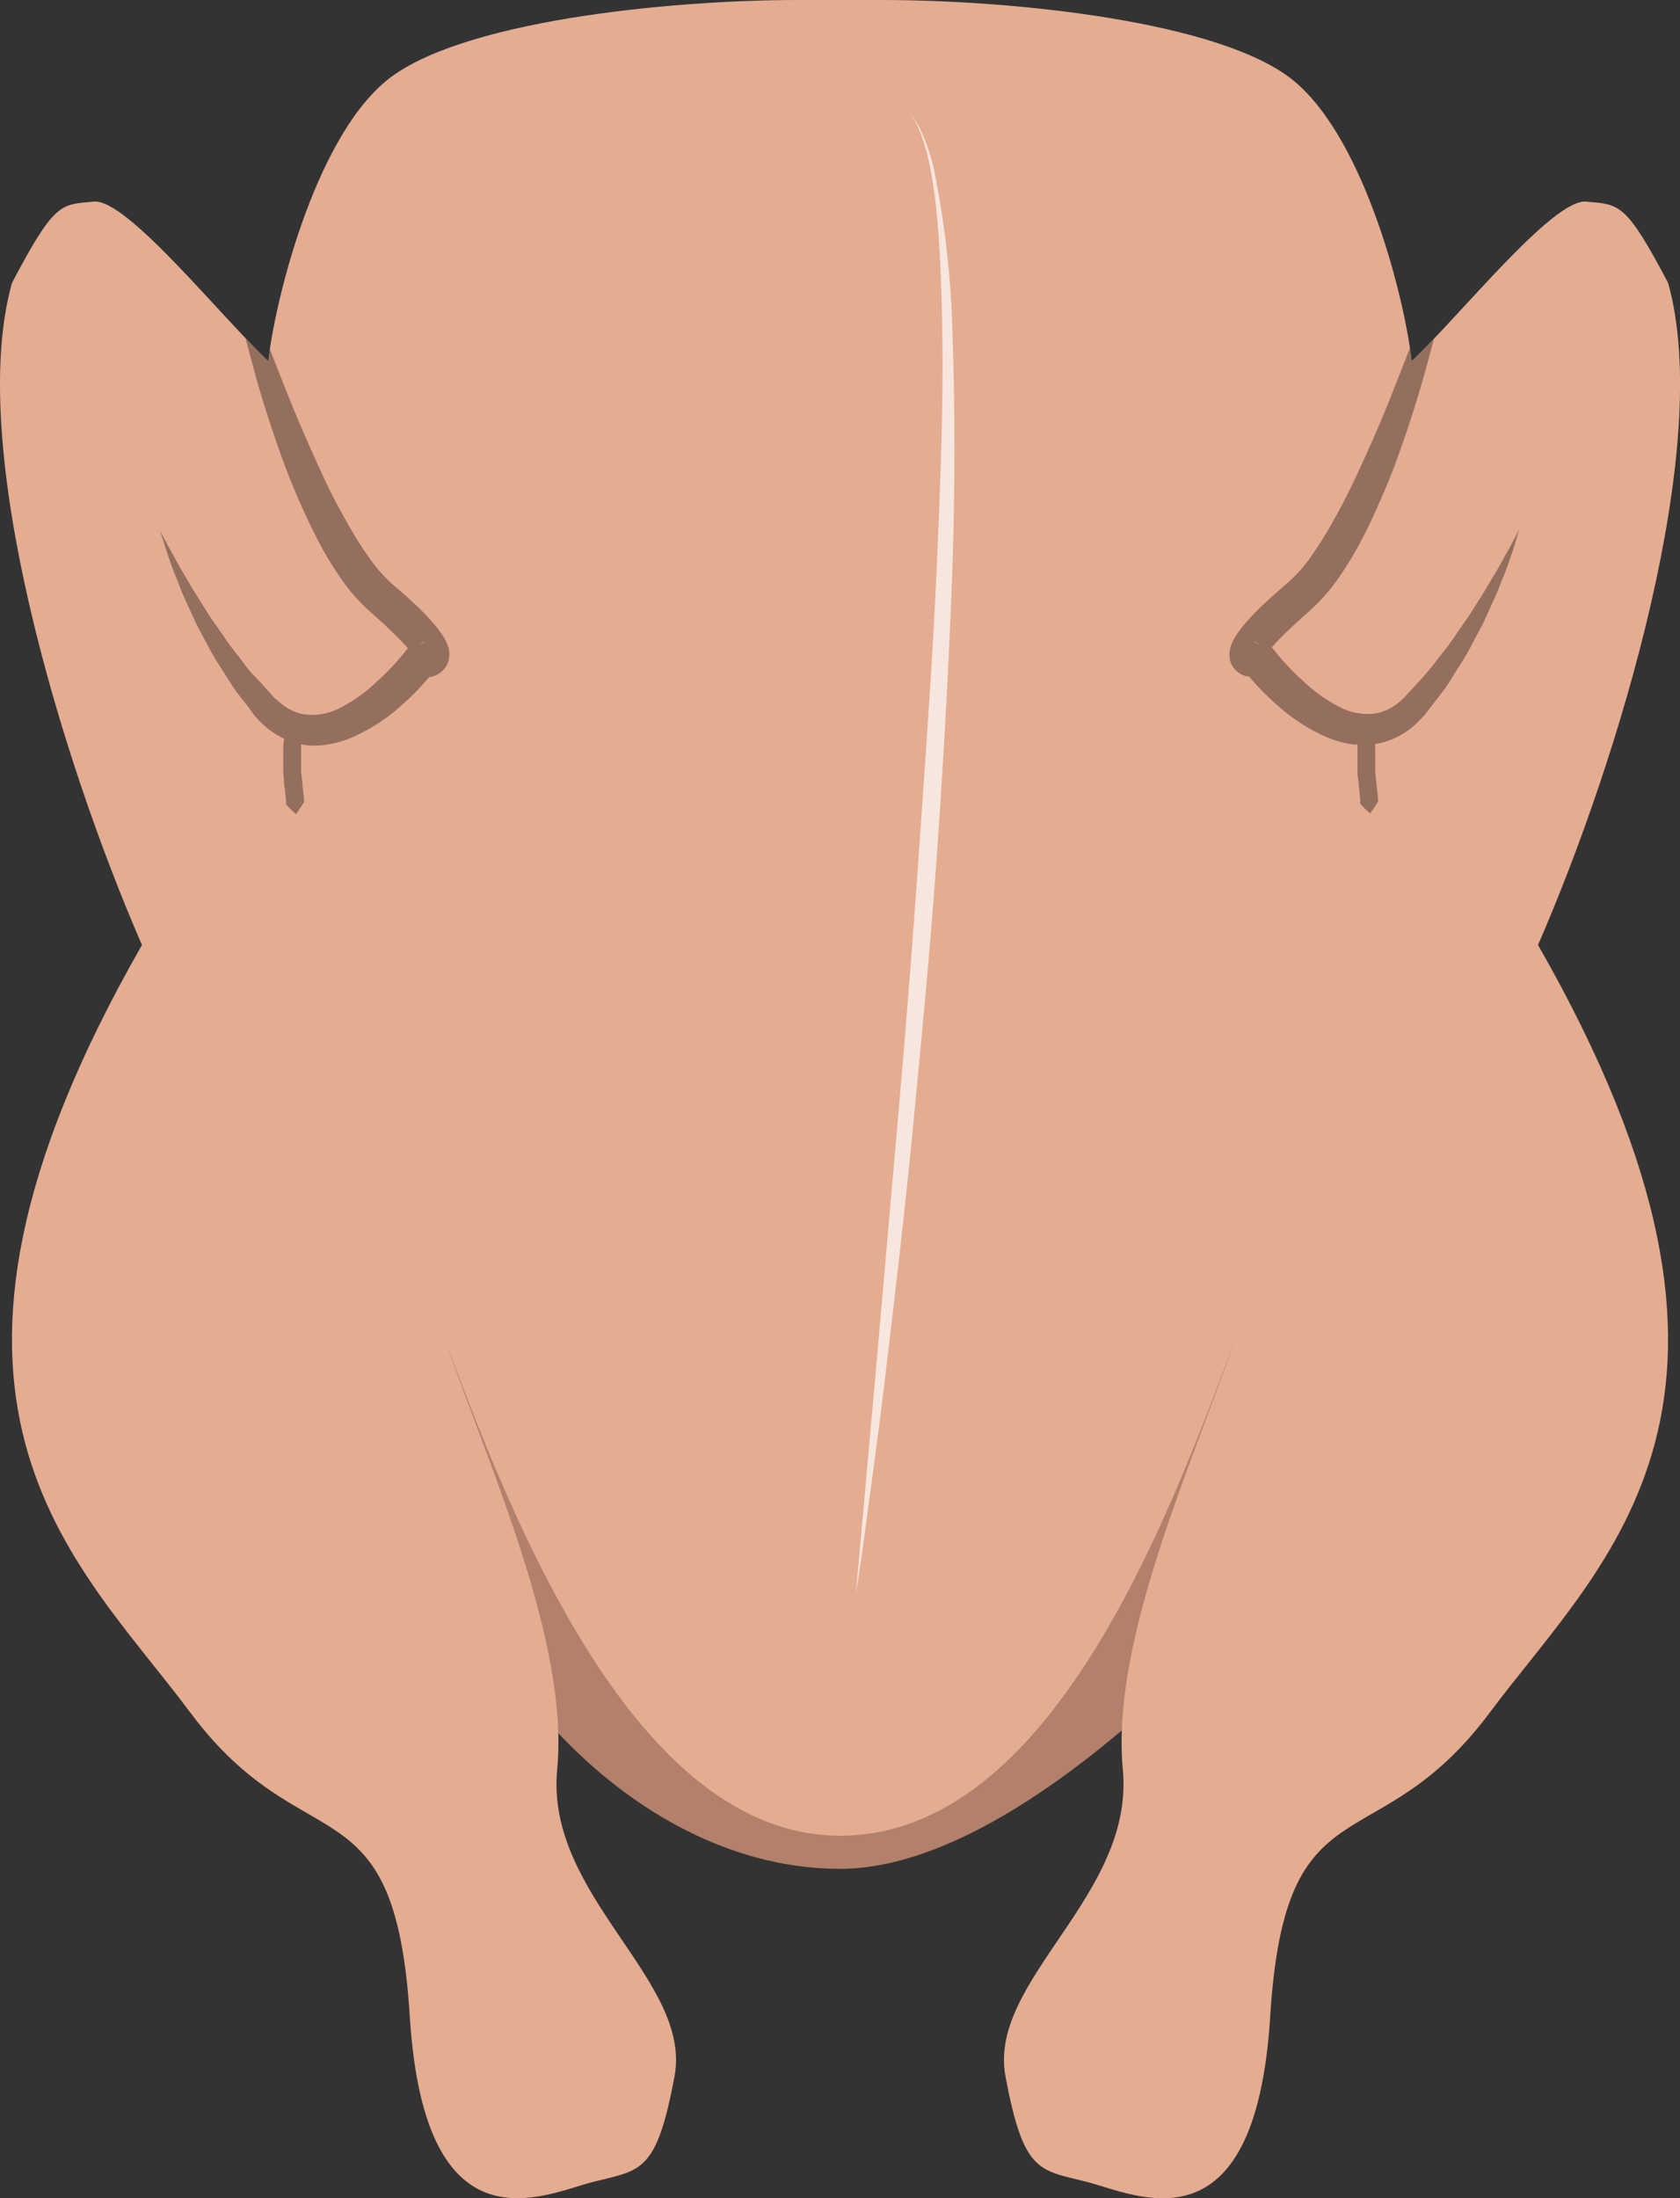 <svg xmlns="http://www.w3.org/2000/svg" xmlns:xlink="http://www.w3.org/1999/xlink" viewBox="0 0 186.13 243.48"><rect x="0" y="0" width="186.13" height="243.48" fill="#333333" stroke="none"/><defs><style>.cls-1{fill:none;}.cls-2{fill:#b2806b;}.cls-3{fill:#e4ac91;}.cls-4{opacity:0.7;}.cls-5{clip-path:url(#clip-path);}.cls-6{opacity:0.5;}.cls-7{fill:#fff;}</style><clipPath id="clip-path"><path class="cls-1" d="M93.07,203.33c23.29,0,36.33-35,43.66-54.66C131.73,163,123.07,182,124.4,196s-15,23.33-13,34,3.67,10.33,9,11.67,18.67,8.33,20.33-18.34,11.67-16.66,24.34-33.66,34.33-34.34,5.33-85c9-20.67,19.48-55.34,14.41-73.34-4.74-9-5.41-8.66-9.08-9S161.73,35,156.4,40c-.67-6.33-5-24.33-13-31S112.07,0,97.73,0H88.4C74.07,0,50.73,2.33,42.73,9s-12.33,24.67-13,31C24.4,35,14.07,22,10.4,22.33s-4.33,0-9.07,9c-5.08,18,5.4,52.67,14.4,73.34-29,50.66-7.33,68,5.34,85s22.66,7,24.33,33.66,15,19.67,20.33,18.34,7-1,9-11.67-14.33-20-13-34S54.4,163,49.4,148.67C56.73,168.33,70.36,203.33,93.07,203.33Z"/></clipPath></defs><g id="Layer_2" data-name="Layer 2"><g id="Layer_1-2" data-name="Layer 1"><g id="Chicken"><path class="cls-2" d="M142.23,173.67S114.9,207,93.07,207C70.9,207,51.22,185.29,47,163.79s-8-38.71-8-38.71l36.75-4.5,71.5,11.75Z"/><path class="cls-3" d="M93.07,203.33c23.29,0,36.33-35,43.66-54.66C131.73,163,123.07,182,124.4,196s-15,23.33-13,34,3.67,10.33,9,11.67,18.67,8.33,20.33-18.34,11.67-16.66,24.34-33.66,34.33-34.34,5.33-85c9-20.67,19.48-55.34,14.41-73.34-4.74-9-5.41-8.66-9.08-9S161.73,35,156.4,40c-.67-6.33-5-24.33-13-31S112.07,0,97.73,0H88.4C74.07,0,50.73,2.33,42.73,9s-12.33,24.67-13,31C24.4,35,14.07,22,10.4,22.33s-4.33,0-9.07,9c-5.08,18,5.4,52.67,14.4,73.34-29,50.66-7.33,68,5.34,85s22.66,7,24.33,33.66,15,19.67,20.33,18.34,7-1,9-11.67-14.33-20-13-34S54.4,163,49.4,148.67C56.73,168.33,70.36,203.33,93.07,203.33Z"/><g class="cls-4"><g class="cls-5"><g class="cls-6"><path d="M18.54,61.3c.3.88.6,1.75.95,2.6s.65,1.73,1.05,2.56L21.7,69c.42.82.85,1.64,1.3,2.46a26.15,26.15,0,0,0,1.43,2.43c.51.79,1,1.63,1.53,2.39s1.11,1.45,1.66,2.18L28,79l.21.27.31.34.55.57.61.53a9.35,9.35,0,0,0,1.8,1.11.13.13,0,0,1,0,.06,5.74,5.74,0,0,0-.1.82c0,.27,0,.56,0,.85,0,.59,0,1.22,0,1.85a9,9,0,0,0,.08.92c0,.3,0,.6.08.89.06.57.11,1.11.16,1.57,0,.11-.06.23,0,.33a3.08,3.08,0,0,1,.25.27c.15.16.31.31.43.43s.42.36.42.36l.33-.47c.1-.14.22-.32.33-.51l.2-.31c.08-.12,0-.21,0-.32,0-.44-.09-1-.14-1.51q0-.4-.09-.84c0-.29-.07-.59-.07-.88,0-.57,0-1.15,0-1.68,0-.27,0-.53,0-.78a2.39,2.39,0,0,1,0-.42,8.24,8.24,0,0,0,2.62.06,12,12,0,0,0,3.1-.86,20.4,20.4,0,0,0,5.07-3.23,29,29,0,0,0,2.12-2c.45-.47.87-.94,1.3-1.44l.09,0a2.25,2.25,0,0,0,.69-.21,2.45,2.45,0,0,0,1.34-1.6,3.34,3.34,0,0,0,.09-.52,1.68,1.68,0,0,0,0-.35,4.23,4.23,0,0,0-.11-.62,4.69,4.69,0,0,0-.31-.75,5.14,5.14,0,0,0-.32-.54,8.18,8.18,0,0,0-.64-.89,24.84,24.84,0,0,0-2.63-2.76c-.91-.87-1.83-1.61-2.67-2.38A16.42,16.42,0,0,1,41.06,62c-.64-.89-1.26-1.81-1.83-2.78s-1.16-2-1.7-3c-1.08-2-2.05-4.13-3-6.26s-1.87-4.28-2.73-6.45S30.08,39.17,29.26,37s-1.65-4.4-2.44-6.62L24.4,23.67c.34,2.34.76,4.68,1.23,7s1,4.63,1.61,6.93,1.2,4.59,1.91,6.87,1.46,4.53,2.29,6.78,1.77,4.45,2.81,6.64c.52,1.09,1.07,2.18,1.67,3.25s1.29,2.12,2,3.15a19.68,19.68,0,0,0,2.58,3c.89.83,1.8,1.59,2.59,2.36s1.52,1.47,2.14,2.19l-.08,0c-.47.61-1.06,1.3-1.63,1.92s-1.2,1.23-1.83,1.79a16.64,16.64,0,0,1-4,2.85,6.54,6.54,0,0,1-4.19.69,5.57,5.57,0,0,1-1.93-.84l-.45-.33-.43-.39-.11-.1-.06,0,0,0,0,0s.09.1,0,0h0l-.23-.25-.46-.51c-.61-.68-1.21-1.37-1.84-2s-1.09-1.38-1.64-2.08a24.89,24.89,0,0,1-1.59-2.15l-1.55-2.22-1.44-2.3c-.5-.77-.93-1.56-1.4-2.34s-.9-1.59-1.35-2.39-.87-1.61-1.3-2.42C18,59.55,18.24,60.43,18.54,61.3Zm28,10a.82.82,0,0,1,.2-.12,1.47,1.47,0,0,1,.27-.09h.09s-.06,0,0,0l-.58.22Z"/><path d="M136.27,73.13a2.47,2.47,0,0,0,1.34,1.6,2.38,2.38,0,0,0,.7.21l.09,0c.42.5.85,1,1.3,1.44a29,29,0,0,0,2.12,2,20.4,20.4,0,0,0,5.07,3.23,11.92,11.92,0,0,0,3.1.86l.41,0s0,.1,0,.15c0,.27,0,.56,0,.85,0,.59,0,1.22,0,1.85,0,.32,0,.62.07.92l.09.89c.06.57.11,1.11.15,1.57,0,.11-.05.23,0,.33l.25.27c.15.16.31.31.43.43s.41.36.41.36.14-.18.34-.47.22-.32.33-.51.13-.2.19-.31,0-.21,0-.32c0-.44-.09-1-.15-1.51,0-.27-.05-.55-.08-.84s-.07-.59-.07-.88c0-.57,0-1.15,0-1.68,0-.27,0-.53,0-.78a1.43,1.43,0,0,1,0-.38,7.7,7.7,0,0,0,1-.22,8.74,8.74,0,0,0,3-1.56l.61-.53.55-.57.32-.34L158,79l.41-.55c.56-.73,1.12-1.44,1.67-2.18s1-1.6,1.53-2.39,1-1.6,1.43-2.43.87-1.64,1.3-2.46l1.15-2.53c.41-.83.71-1.71,1.06-2.56s.65-1.72.95-2.6.56-1.75.8-2.63c-.42.81-.84,1.63-1.29,2.42s-.87,1.61-1.35,2.39-.91,1.57-1.4,2.34l-1.45,2.3-1.54,2.22a24.89,24.89,0,0,1-1.59,2.15c-.55.7-1.06,1.4-1.65,2.08s-1.22,1.36-1.83,2l-.46.51-.23.25h0c0,.05.06-.06,0,0v0l0,0,0,0-.11.1-.43.39-.46.33a5.52,5.52,0,0,1-1.92.84,6.54,6.54,0,0,1-4.19-.69,16.89,16.89,0,0,1-4-2.85c-.63-.56-1.24-1.16-1.82-1.79a24.87,24.87,0,0,1-1.63-1.92l-.08,0c.62-.72,1.38-1.47,2.14-2.19s1.7-1.53,2.58-2.36a19.76,19.76,0,0,0,2.59-3q1.09-1.55,2-3.15c.6-1.07,1.16-2.16,1.68-3.25,1-2.19,2-4.41,2.81-6.64s1.58-4.51,2.28-6.78,1.32-4.57,1.92-6.87,1.1-4.61,1.6-6.93.9-4.66,1.24-7l-2.42,6.67c-.79,2.22-1.63,4.42-2.45,6.62s-1.69,4.39-2.55,6.57-1.76,4.33-2.72,6.45-1.92,4.23-3,6.26c-.53,1-1.1,2-1.69,3S145.63,61.1,145,62a16.37,16.37,0,0,1-2.09,2.33c-.85.77-1.76,1.51-2.67,2.38a24.84,24.84,0,0,0-2.63,2.76,9.8,9.8,0,0,0-.65.89c-.11.18-.2.31-.32.54a7.74,7.74,0,0,0-.31.75,6.17,6.17,0,0,0-.11.62,1.82,1.82,0,0,0,0,.35A3.28,3.28,0,0,0,136.27,73.13Zm2.64-2H139a1.26,1.26,0,0,1,.28.09.82.82,0,0,1,.2.12h0l-.59-.22C139,71.07,138.87,71.09,138.91,71.08Z"/></g><path class="cls-7" d="M94.82,176.58l2.3-25.69c.68-7.71,1.46-16.7,2.31-26.33s1.67-19.91,2.38-30.2,1.47-20.57,1.91-30.22.79-18.66.69-26.38S104,23.6,103.16,19.17a22.28,22.28,0,0,0-1.4-5,6.56,6.56,0,0,0-.67-1.2l-.27-.39.29.38a7.11,7.11,0,0,1,.75,1.16,21.37,21.37,0,0,1,1.69,5,105.81,105.81,0,0,1,2,18.63c.26,7.75.28,16.8-.08,26.48s-.94,20-1.66,30.3-1.72,20.57-2.65,30.21-2,18.6-2.91,26.29-1.81,14.07-2.41,18.55S94.82,176.58,94.82,176.58Z"/></g></g></g></g></g></svg>
